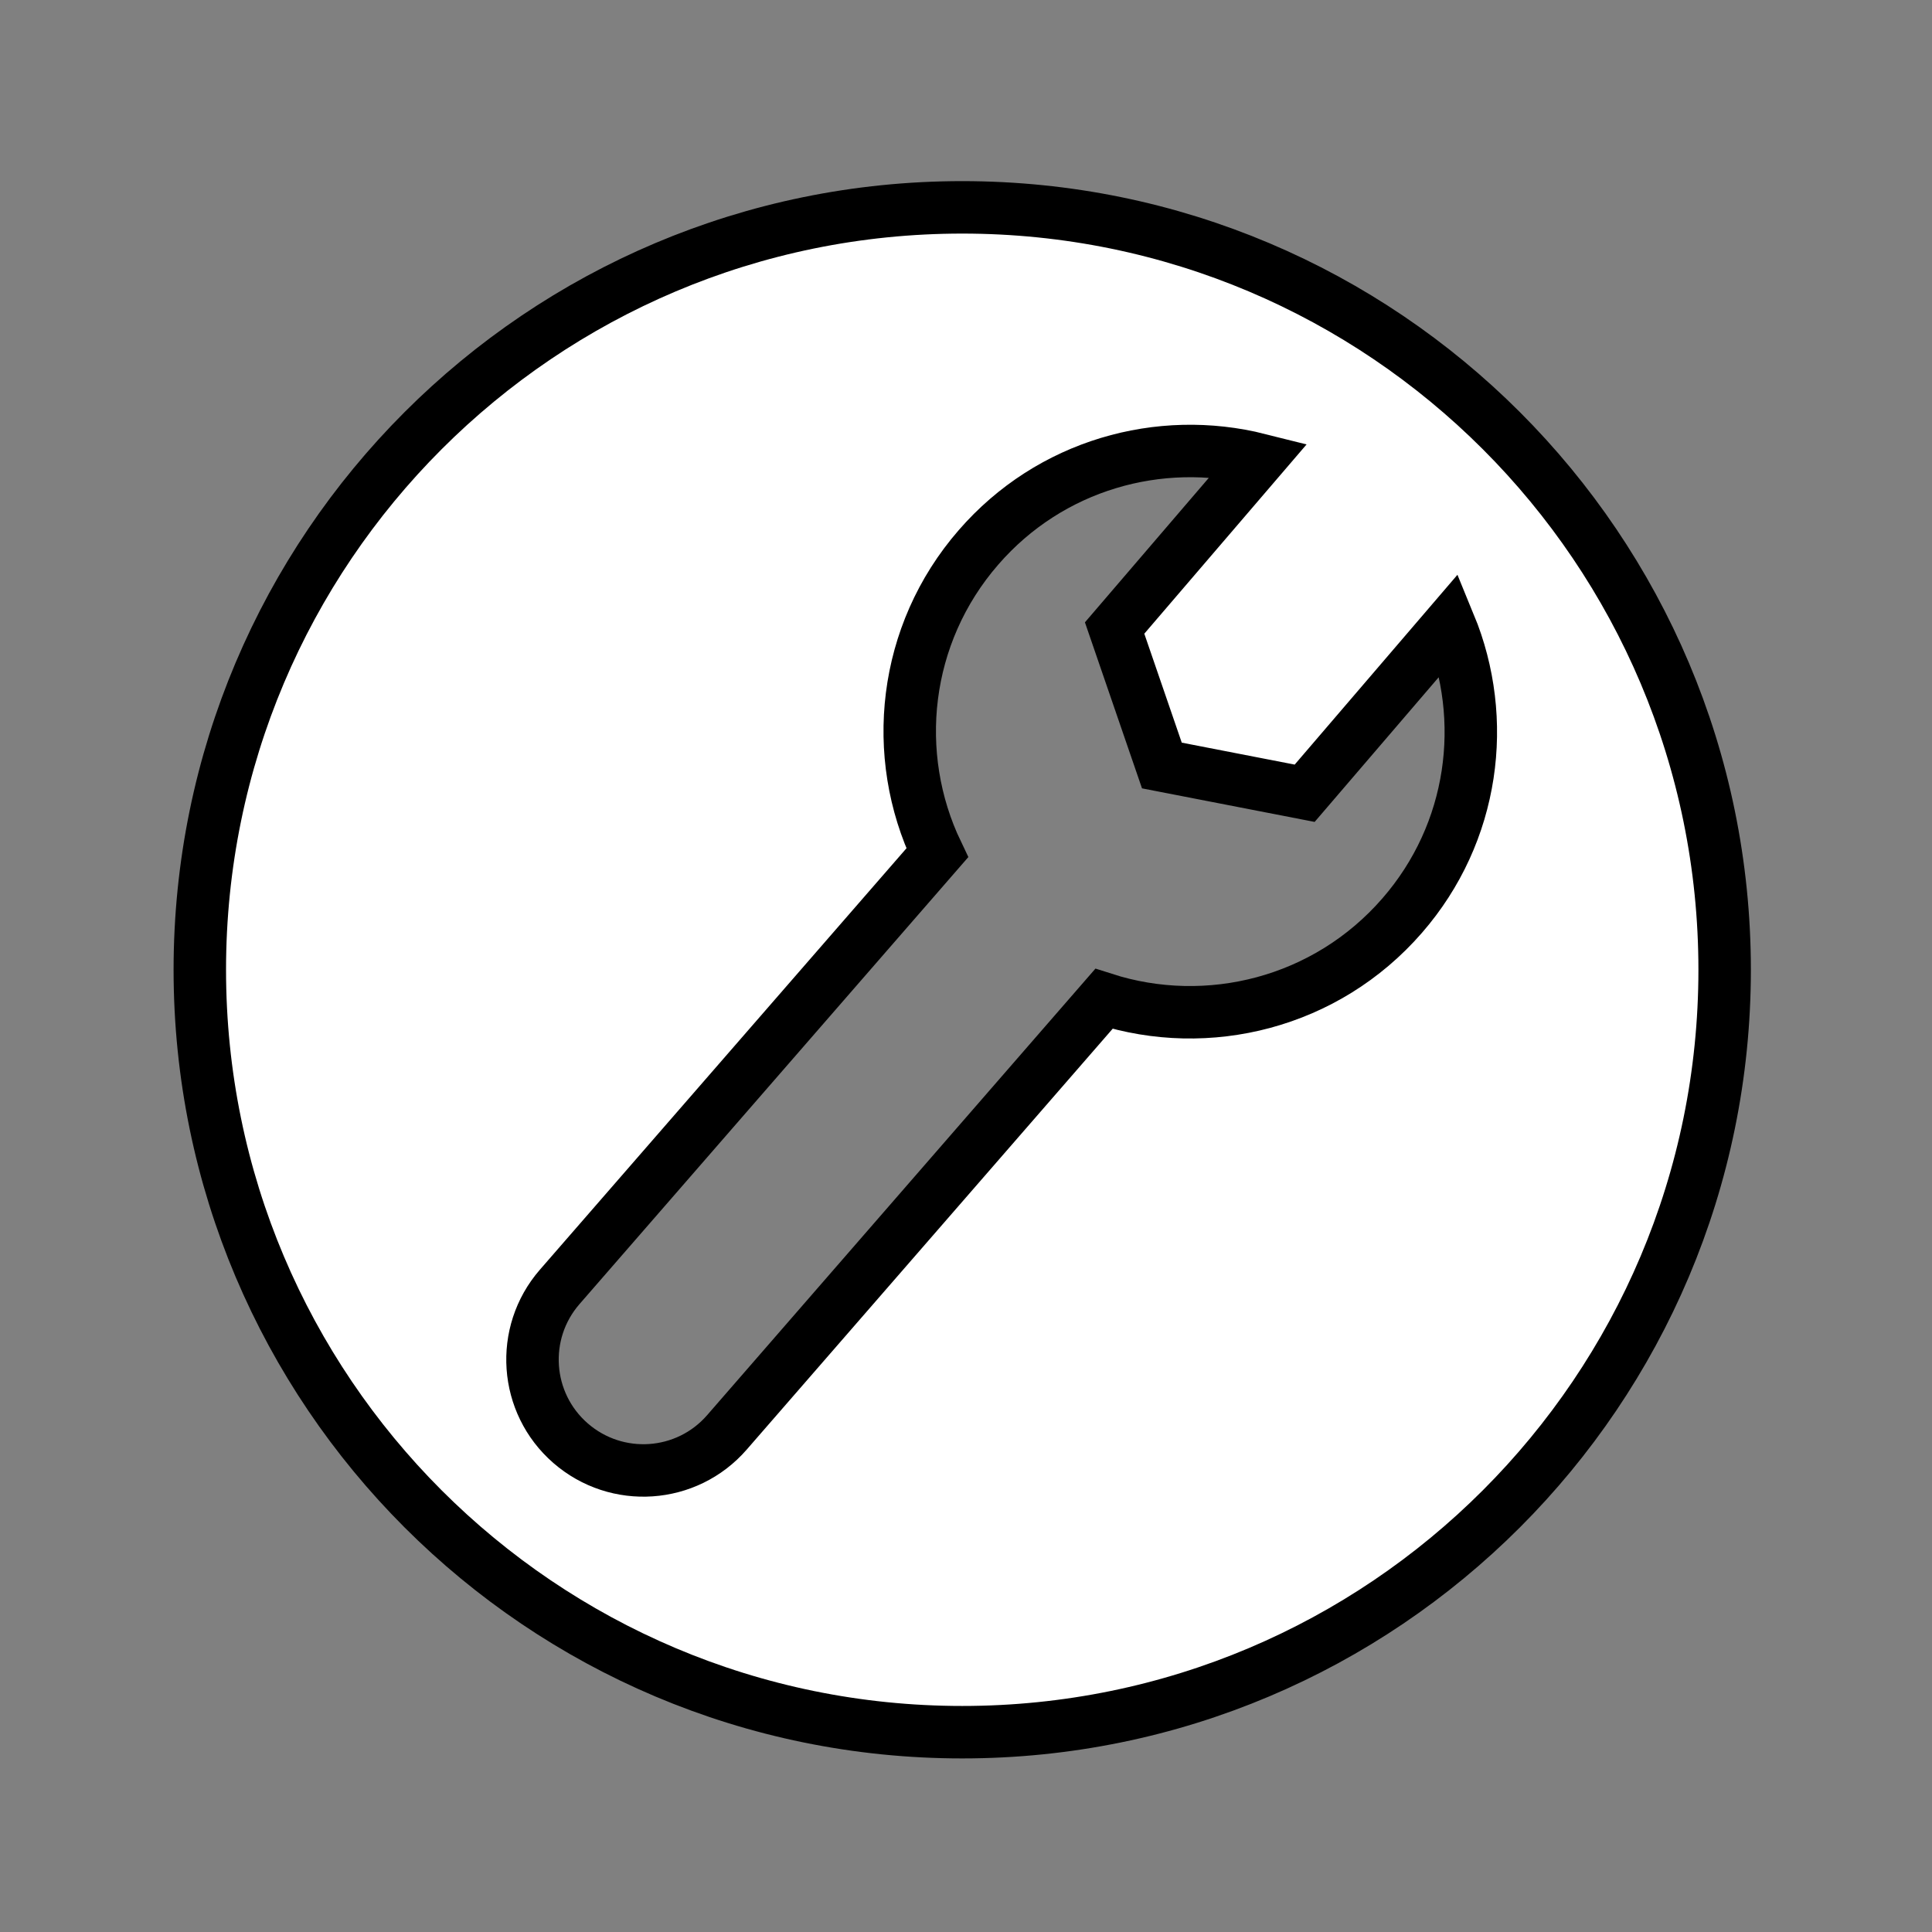 <?xml version="1.0" encoding="UTF-8" standalone="no"?>
<!-- Created with Inkscape (http://www.inkscape.org/) -->

<svg
   xmlns:dc="http://purl.org/dc/elements/1.1/"
   xmlns:cc="http://creativecommons.org/ns#"
   xmlns:rdf="http://www.w3.org/1999/02/22-rdf-syntax-ns#"
   xmlns:svg="http://www.w3.org/2000/svg"
   xmlns="http://www.w3.org/2000/svg"
   xmlns:sodipodi="http://sodipodi.sourceforge.net/DTD/sodipodi-0.dtd"
   xmlns:inkscape="http://www.inkscape.org/namespaces/inkscape"
   width="512"
   height="512"
   id="svg2"
   version="1.1"
   inkscape:version="0.48.1 r9760"
   sodipodi:docname="menu_icon_settings.svg">
  <rect width="100%" height="100%" fill="#808080" stroke="none"/>
  <defs
     id="defs4" />
  <sodipodi:namedview
     id="base"
     pagecolor="#000000"
     bordercolor="#666666"
     borderopacity="1.0"
     inkscape:pageopacity="1"
     inkscape:pageshadow="2"
     inkscape:zoom="0.35"
     inkscape:cx="224.06368"
     inkscape:cy="371.9214"
     inkscape:document-units="px"
     inkscape:current-layer="layer1"
     showgrid="false"
     inkscape:window-width="1228"
     inkscape:window-height="752"
     inkscape:window-x="51"
     inkscape:window-y="0"
     inkscape:window-maximized="0" />
  <g
     inkscape:label="Layer 1"
     inkscape:groupmode="layer"
     id="layer1"
     transform="translate(0,-540.362)">
    <path
       style="fill:#ffffff;stroke:#000000;stroke-width:13.902;stroke-linecap:butt;stroke-linejoin:miter;stroke-miterlimit:4;stroke-opacity:1;stroke-dasharray:none"
       d="M 255,595.313 C 143.41,595.313 52.951,685.772 52.951,797.362 52.951,908.952 143.41,999.411 255,999.411 366.59,999.411 457.049,908.952 457.049,797.362 457.049,685.772 366.59,595.313 255,595.313 z M 371.581,783.015 C 351.409,806.218 320.061,813.891 292.549,805.064 L 192.623,919.976 C 181.974,932.21 163.443,933.461 151.209,922.826 138.975,912.191 137.683,893.646 148.317,881.413 L 248.383,766.375 C 235.968,740.448 239.249,708.488 259.323,685.411 278.327,663.515 307.326,655.508 333.67,662.139 L 295.385,706.792 307.91,743.228 345.751,750.583 384.134,705.819 C 394.533,731.037 390.71,761.037 371.581,783.015 z"
       id="path2985"
       inkscape:connector-curvature="0" />
  </g>
</svg>
